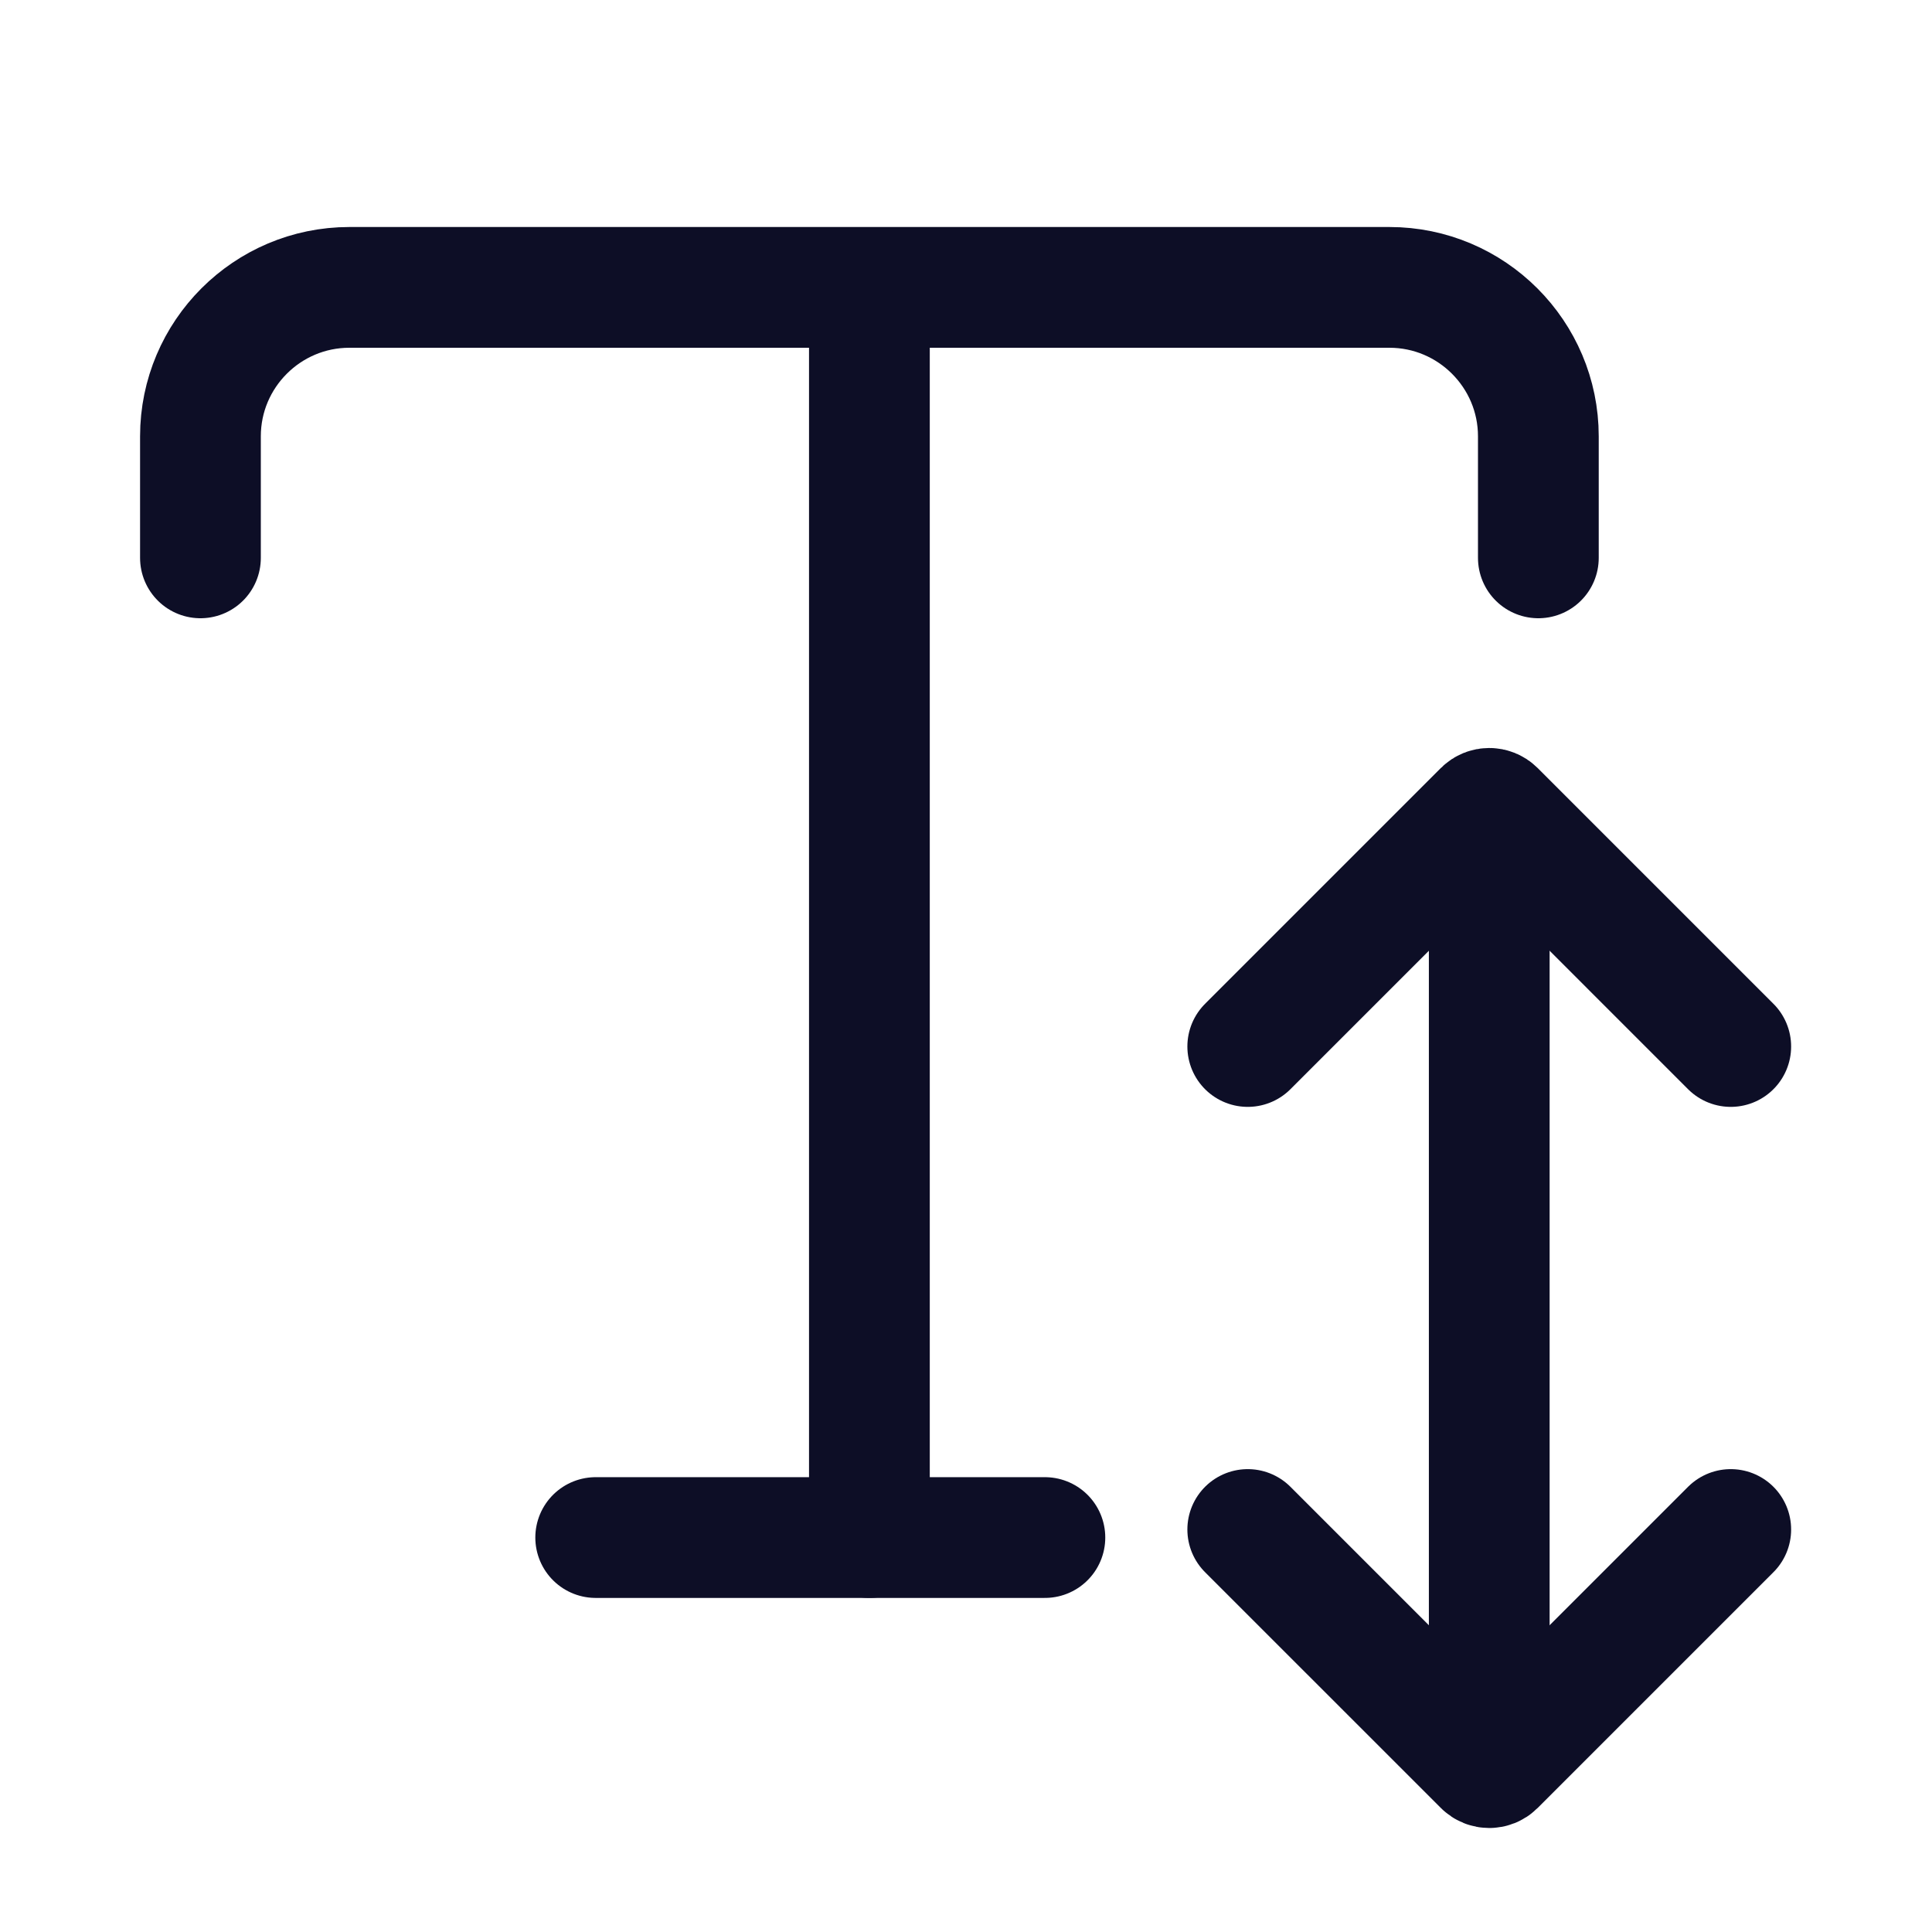 <svg width="24" height="24" viewBox="0 0 24 24" fill="none" xmlns="http://www.w3.org/2000/svg">
<path d="M2.49 6.93V5.42C2.49 4.4 3.32 3.57 4.34 3.57H17.26C18.28 3.57 19.11 4.4 19.11 5.42V6.93" stroke="#0D0E26" stroke-width="1.5" stroke-linecap="round" stroke-linejoin="round"/>
<path d="M10.8 19.1V4.32" stroke="#0D0E26" stroke-width="1.5" stroke-linecap="round" stroke-linejoin="round"/>
<path d="M7.4 19.1H12.98" stroke="#0D0E26" stroke-width="1.5" stroke-linecap="round" stroke-linejoin="round"/>
<path d="M18.5 11V21" stroke="#0D0E26" stroke-width="1.5" stroke-linecap="round"/>
<path d="M15.5 13L18.429 10.071C18.468 10.032 18.532 10.032 18.571 10.071L21.5 13" stroke="#0D0E26" stroke-width="1.5" stroke-linecap="round"/>
<path d="M15.5 19L18.429 21.929C18.468 21.968 18.532 21.968 18.571 21.929L21.5 19" stroke="#0D0E26" stroke-width="1.5" stroke-linecap="round"/>
</svg>
